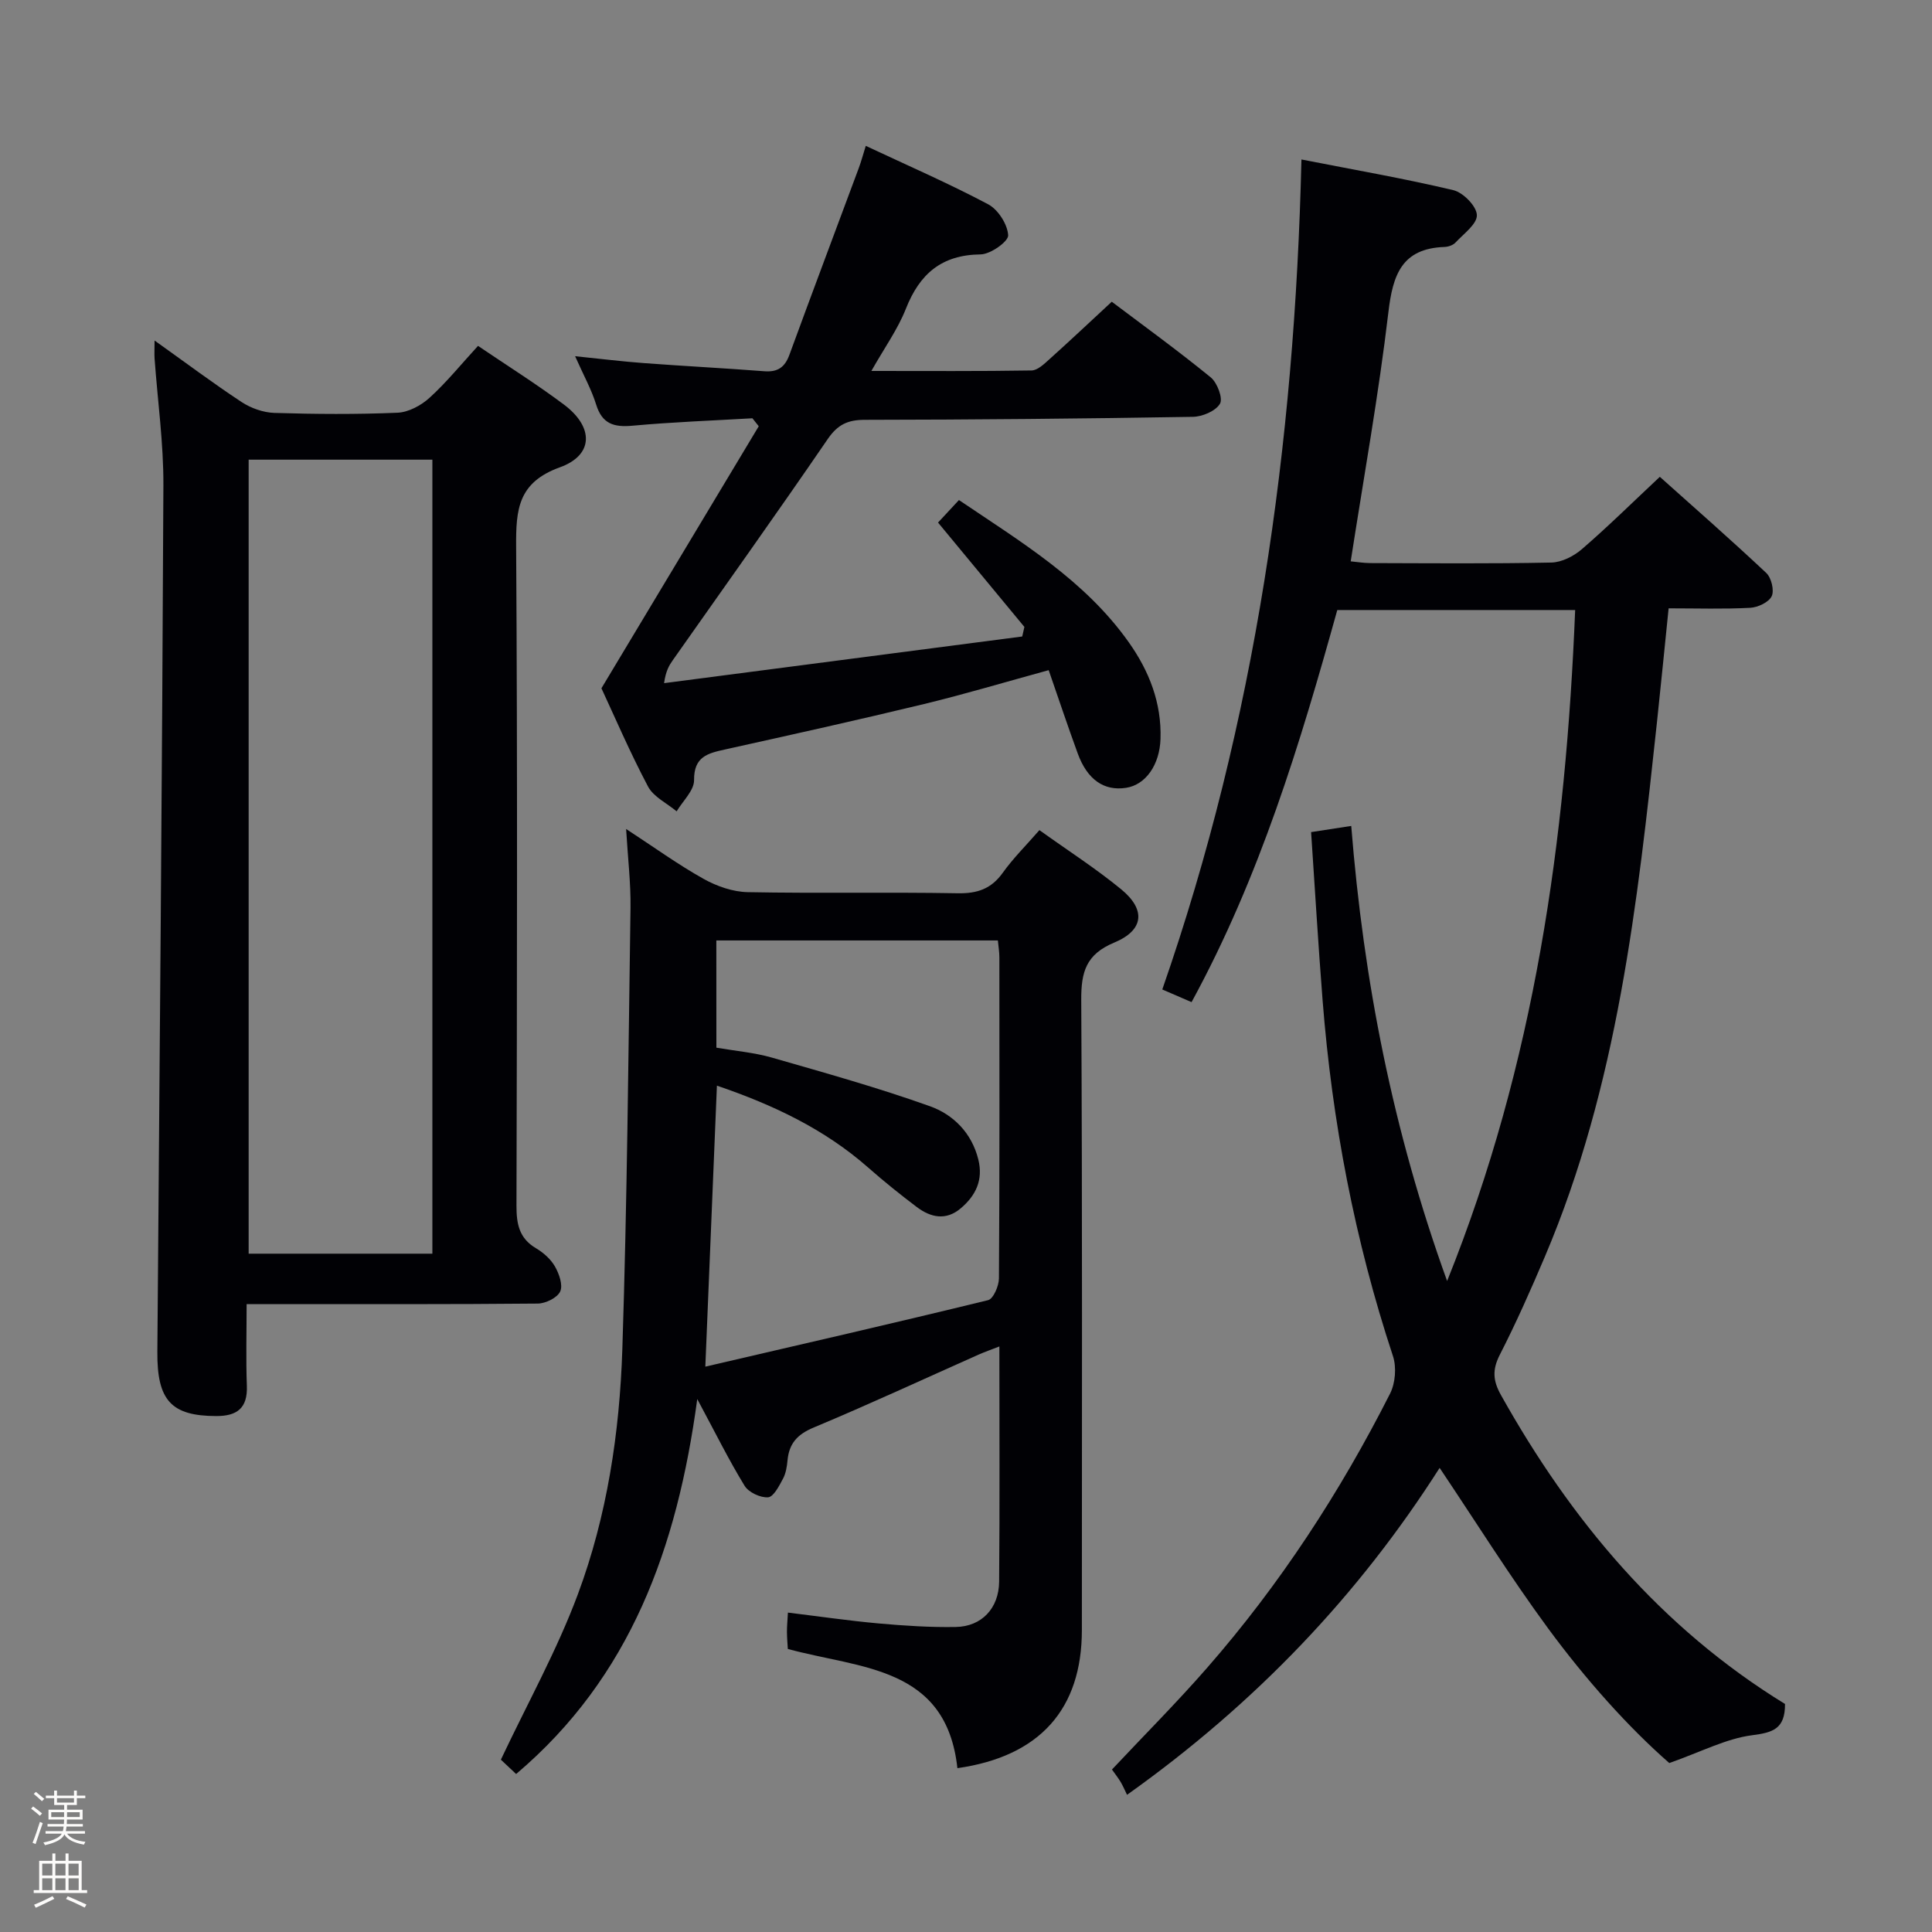 <svg enable-background="new 0 0 400 400" viewBox="0 0 400 400" xmlns="http://www.w3.org/2000/svg"><rect x="0" y="0" width="400" height="400" fill="#808080" stroke="none"/><path d="m6.44 374.46.42-.45c.65.47 1.27.95 1.85 1.44l-.45.49c-.65-.56-1.25-1.06-1.82-1.48m.93 7.33-.63-.26c.55-1.36 1.05-2.8 1.52-4.33.19.1.38.19.59.27-.46 1.29-.95 2.73-1.48 4.32m-.38-10.38.44-.42c.43.34 1.01.82 1.74 1.44l-.49.49c-.53-.51-1.09-1.01-1.69-1.51m2.5.35h1.72v-1.04h.59v1.04h3.52v-1.04h.59v1.04h1.75v.53h-1.75v1.42h-2.03v.97h3.22v2.03h-3.24c0 .35-.01.66-.03.93h3.32v.53h-3.37c-.03.27-.08.58-.15.94h3.96v.53h-3.71c.67.92 1.93 1.48 3.79 1.68-.13.24-.23.44-.29.59-2.13-.38-3.48-1.08-4.04-2.12-.43.97-1.77 1.72-4.03 2.23-.09-.19-.2-.37-.33-.55 2.1-.42 3.37-1.03 3.81-1.83h-3.36v-.53h3.58c.08-.29.13-.61.16-.94h-3.33v-.53h3.39c.02-.27.04-.58.04-.93h-3.23v-2.03h3.25v-.97h-2.07v-1.42h-1.73zm1.12 3.44v1h2.65c.01-.3.02-.44.01-.4v-.25-.35zm1.19-2h3.52v-.91h-3.52zm4.71 2h-2.63v.59c0 .15-.01.28-.01.4h2.64z" fill="#fcfbfa"/><path d="m13.56 383.74h.63v1.52h2.72v6.07h1.13v.6h-11.06v-.6h1.13v-6.07h2.73v-1.52h.63v1.52h2.1v-1.52zm-2.69 8.83.38.56c-1.24.63-2.53 1.25-3.85 1.85-.1-.21-.21-.42-.34-.63 1.36-.55 2.63-1.15 3.81-1.78m-2.13-4.27h2.1v-2.45h-2.1zm0 3.04h2.1v-2.46h-2.1zm2.72-3.04h2.1v-2.45h-2.1zm0 3.04h2.1v-2.46h-2.1zm6.07 3.6c-1.41-.71-2.7-1.3-3.86-1.78l.35-.56c1.45.62 2.75 1.19 3.88 1.72zm-1.25-9.09h-2.1v2.45h2.1zm-2.09 5.49h2.1v-2.46h-2.1z" fill="#fcfbfa"/><g fill="#010105"><path d="m369.57 352.79c.02 5.21-2.55 5.92-6.87 6.48-5.32.7-10.38 3.38-17.09 5.75-8.46-7.4-17.29-17.27-25.12-27.92-7.84-10.67-14.88-21.94-22.43-33.19-16.76 26.3-38.03 48.7-64.72 67.69-.43-.89-.82-1.81-1.32-2.66-.51-.85-1.13-1.63-1.8-2.58 6.61-7.04 13.41-13.85 19.73-21.09 15.07-17.25 27.51-36.33 37.85-56.74 1.1-2.18 1.36-5.48.59-7.79-7.91-23.95-12.59-48.52-14.56-73.63-.91-11.56-1.59-23.13-2.38-34.83 3.29-.51 5.68-.88 8.31-1.28 2.55 32.01 8.58 63.02 19.85 94.22 18.17-45.19 24.59-91.43 26.51-138.92-16.6 0-32.7 0-49.25 0-7.68 27.63-16.02 55.24-30.17 81.18-2.01-.87-3.76-1.63-6.06-2.62 19.31-55.47 27.41-112.73 28.81-171.84 11.09 2.17 21.34 3.95 31.45 6.35 2.04.49 4.81 3.32 4.87 5.15.07 1.86-2.74 3.88-4.43 5.7-.51.55-1.49.88-2.28.91-8.83.31-10.7 5.76-11.61 13.53-2.02 17.1-5.09 34.08-7.8 51.56 1.2.11 2.62.35 4.03.36 12.5.03 25 .15 37.49-.11 2.15-.04 4.65-1.31 6.33-2.76 5.4-4.66 10.48-9.68 16.15-14.99 7.05 6.31 14.66 12.97 22.03 19.9 1.06.99 1.7 3.62 1.13 4.82-.61 1.26-2.87 2.32-4.46 2.4-5.47.29-10.96.11-16.88.11-.82 8.02-1.58 15.74-2.4 23.45-4.05 37.69-8.18 75.37-23.21 110.75-2.92 6.88-5.96 13.73-9.36 20.38-1.56 3.06-1.4 5.34.24 8.27 14.54 26 33.14 48.22 58.83 63.99z"/><path d="m215.2 171.87c5.93 4.25 11.68 7.94 16.93 12.25 5.13 4.21 4.73 8.47-1.44 11.03-5.83 2.43-6.86 6.07-6.83 11.85.24 43.49.13 86.99.13 130.48 0 16.36-8.69 26.17-25.77 28.6-2.31-21.15-20.05-20.57-35.11-24.68-.05-.95-.17-2.23-.18-3.52-.01-1.14.11-2.29.2-4.01 6.47.79 12.63 1.69 18.83 2.25 5.29.47 10.62.82 15.92.73 5.35-.09 8.93-3.86 8.98-9.39.14-15.99.05-31.98.05-48.69-1.72.67-3.04 1.13-4.31 1.69-11.37 5.06-22.67 10.3-34.15 15.1-3.36 1.4-5.07 3.29-5.4 6.77-.12 1.31-.34 2.71-.95 3.84-.79 1.48-1.94 3.74-3.07 3.83-1.59.12-4.03-1.02-4.86-2.37-3.27-5.33-6.04-10.95-9.81-17.97-4.16 30.79-13.81 57.56-37.5 77.63-1.31-1.22-2.61-2.45-3.16-2.97 5.53-11.71 11.62-22.64 15.94-34.24 6.06-16.27 8.65-33.5 9.21-50.8.99-30.44 1.25-60.9 1.69-91.35.07-5.11-.55-10.23-.91-16.3 5.82 3.8 10.76 7.38 16.04 10.33 2.73 1.53 6.06 2.69 9.14 2.75 14.49.28 29-.03 43.49.23 4.05.07 6.93-.91 9.31-4.24 2.12-2.97 4.74-5.56 7.59-8.83zm-66.88 45.04c4.01.69 7.86 1.01 11.51 2.06 10.95 3.15 21.95 6.22 32.67 10.05 4.86 1.73 8.68 5.52 10.05 11.04 1.05 4.23-.52 7.48-3.65 10.12-3.05 2.58-6.2 1.9-9.08-.27-3.44-2.6-6.82-5.31-10.05-8.16-9.13-8.04-19.82-13.05-31.34-16.98-.79 19.25-1.56 37.96-2.4 58.18 19.95-4.63 39.29-9.06 58.55-13.77 1.08-.27 2.23-2.94 2.24-4.5.15-22.15.1-44.3.09-66.46 0-1.11-.19-2.21-.31-3.51-19.56 0-38.8 0-58.29 0 .01 7.41.01 14.51.01 22.2z"/><path d="m32 70.5c6.4 4.56 12.09 8.83 18.01 12.73 1.94 1.28 4.49 2.18 6.8 2.26 8.49.26 17 .32 25.49-.04 2.29-.1 4.9-1.51 6.65-3.11 3.53-3.21 6.56-6.97 10.02-10.73 6.07 4.12 12.13 7.91 17.82 12.18 6.16 4.63 6.15 10.43-.87 12.96-8.66 3.13-9.11 8.71-9.06 16.36.29 45.49.18 90.98.07 136.47-.01 3.78.52 6.77 4.03 8.85 1.54.91 3.06 2.25 3.93 3.77s1.7 3.87 1.09 5.19c-.6 1.3-3.01 2.48-4.64 2.5-17.83.17-35.66.11-53.49.11-1.99 0-3.99 0-6.79 0 0 5.76-.16 11.36.05 16.94.17 4.61-2.04 6.25-6.34 6.24-9.32-.02-12.27-3.24-12.19-13.29.47-59.79.99-119.59 1.25-179.38.04-8.77-1.2-17.55-1.83-26.33-.06-.94 0-1.88 0-3.68zm19.48 24.67v164.39h38.04c0-55.04 0-109.7 0-164.39-12.87 0-25.32 0-38.04 0z"/><path d="m155.78 86.6c-8.28.48-16.58.78-24.84 1.54-3.84.35-6.27-.37-7.51-4.37-.97-3.13-2.6-6.05-4.36-10.02 5.3.54 9.79 1.1 14.29 1.43 8.28.62 16.58 1.04 24.86 1.68 2.76.22 4.26-.79 5.21-3.38 4.73-12.93 9.59-25.81 14.38-38.71.51-1.38.89-2.82 1.44-4.57 8.65 4.06 17.16 7.76 25.33 12.09 2.06 1.09 4.02 4.15 4.15 6.42.08 1.27-3.66 3.94-5.71 3.96-8.08.09-12.62 4.03-15.47 11.26-1.67 4.23-4.41 8.04-7.14 12.87 11.68 0 22.42.08 33.16-.1 1.23-.02 2.58-1.31 3.64-2.27 4.21-3.78 8.33-7.66 12.97-11.96 6.39 4.82 13.6 10.04 20.49 15.66 1.35 1.1 2.57 4.35 1.91 5.46-.9 1.52-3.64 2.68-5.61 2.71-22.63.38-45.27.59-67.91.62-3.53 0-5.62.97-7.68 3.97-10.52 15.37-21.35 30.53-32.06 45.76-.75 1.07-1.46 2.17-1.83 4.79 24.72-3.22 49.44-6.44 74.15-9.66.15-.66.3-1.32.45-1.98-5.9-7.13-11.81-14.27-17.88-21.61 1.25-1.35 2.69-2.9 4.33-4.66 12.91 8.72 26.1 16.63 35.17 29.46 4.22 5.96 6.8 12.54 6.56 20-.18 5.38-3.07 9.49-7.12 10.12-4.56.71-8.04-1.68-10.02-7.12-2.04-5.59-3.93-11.23-6.01-17.24-8.92 2.44-17.3 4.95-25.8 7.01-13.69 3.31-27.45 6.36-41.21 9.41-3.57.79-6.46 1.47-6.41 6.34.02 2.15-2.33 4.32-3.61 6.47-2.02-1.69-4.79-2.99-5.93-5.15-3.79-7.17-7-14.66-9.64-20.33 11.28-18.79 21.93-36.52 32.57-54.25-.41-.54-.86-1.1-1.31-1.65z"/></g></svg>